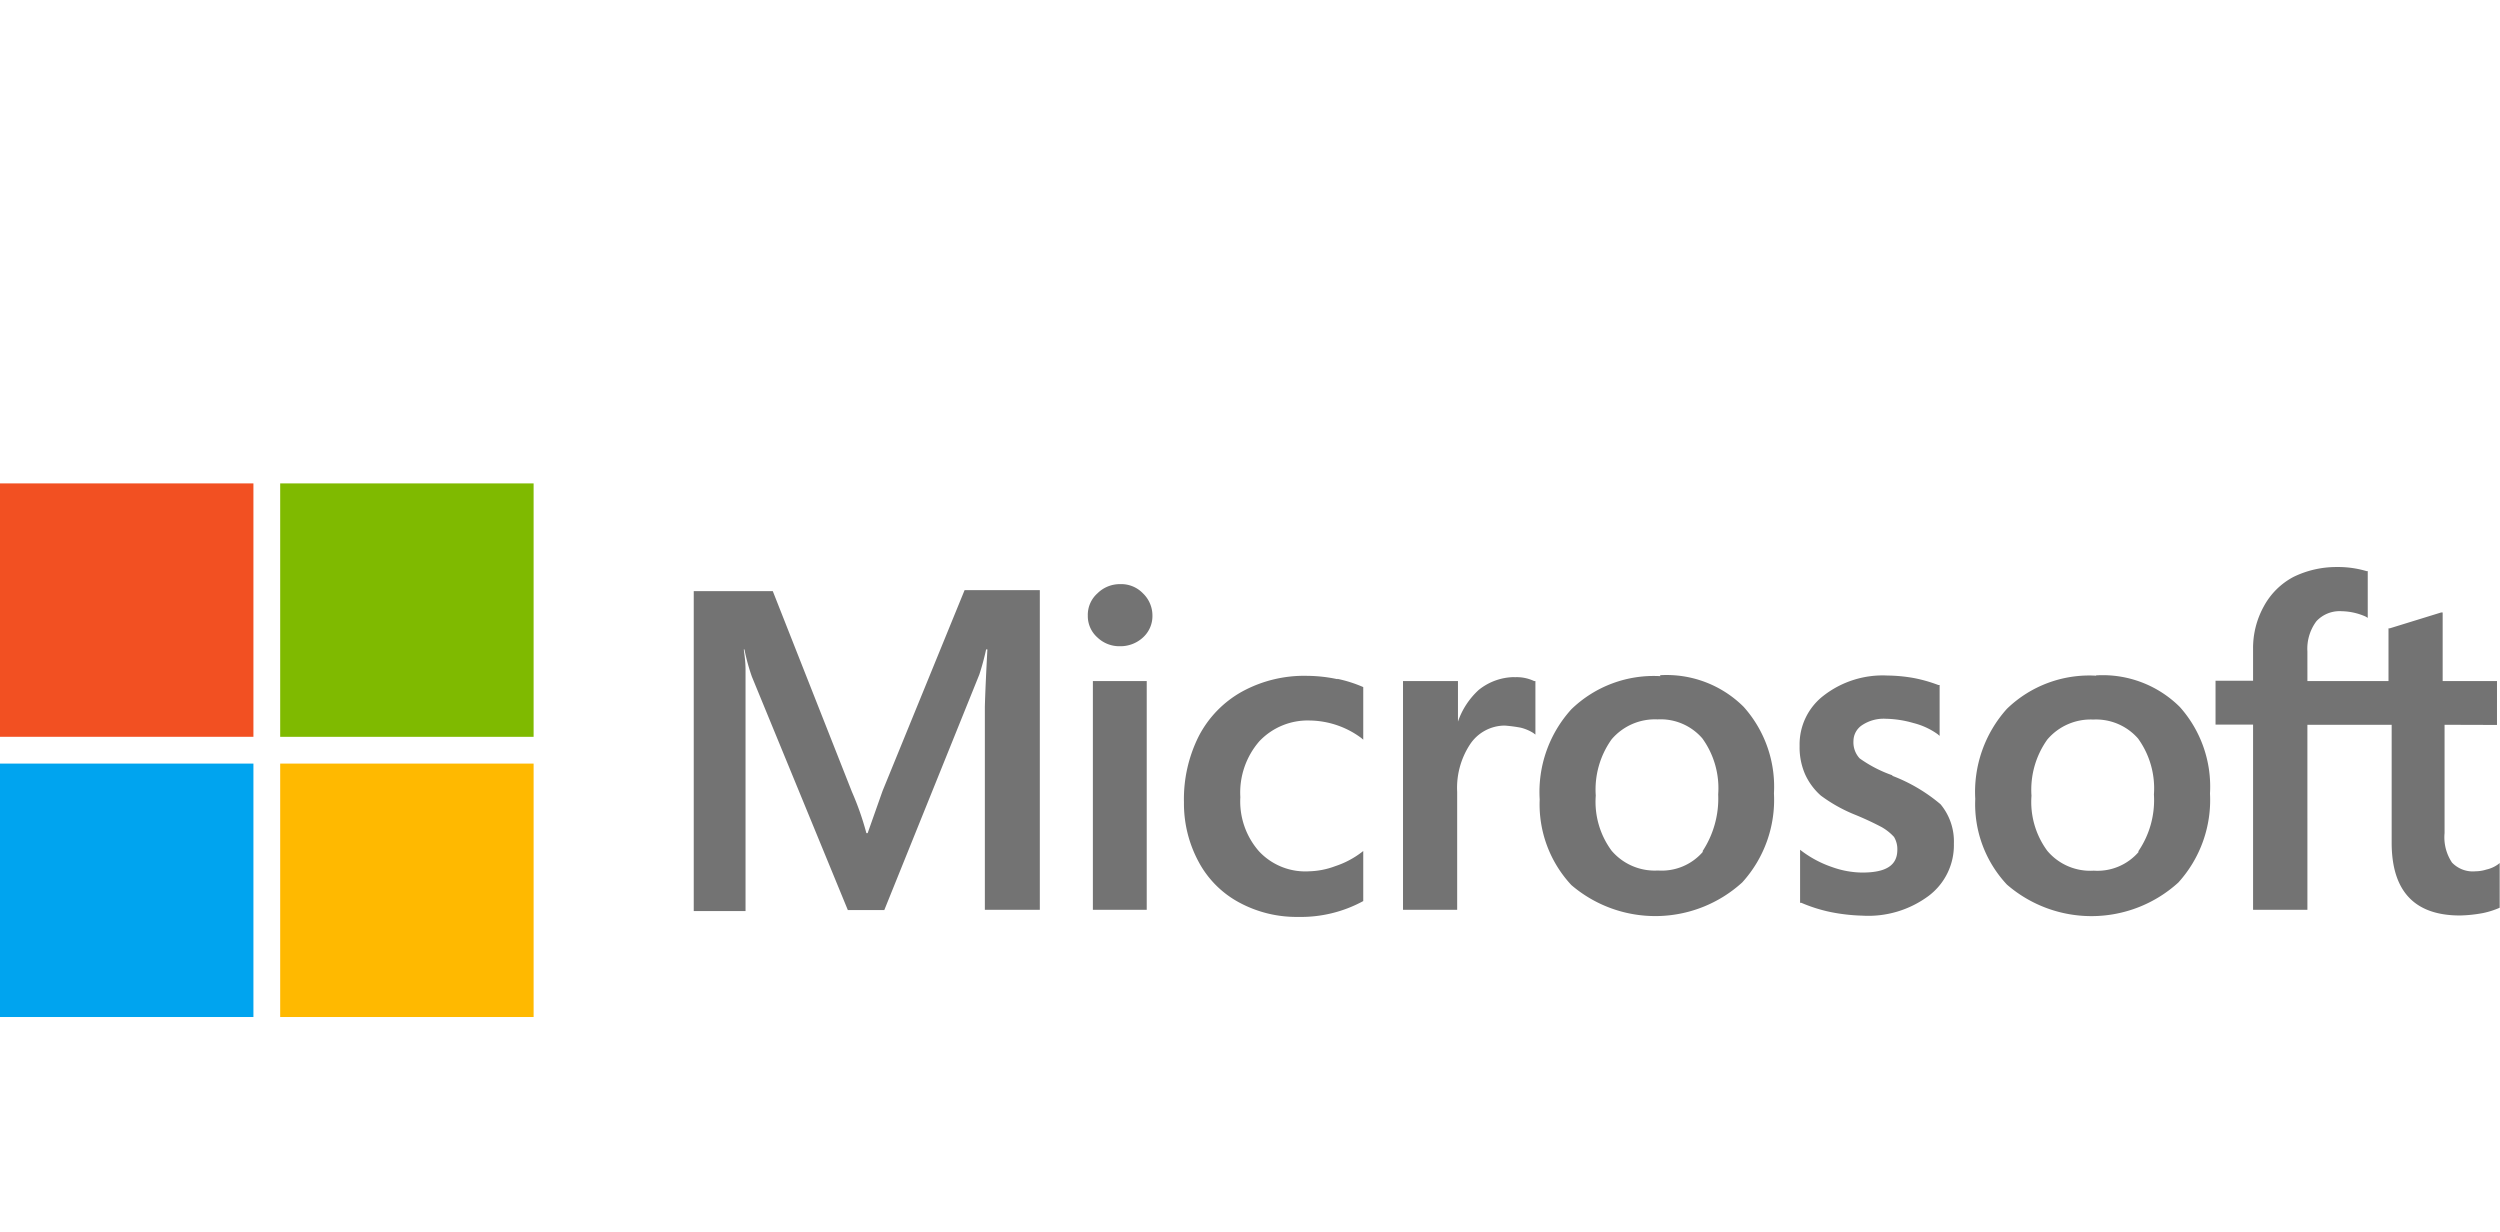 <svg xmlns="http://www.w3.org/2000/svg" viewBox="0 0 157.84 77.76"><defs><style>.cls-1{fill:#231f20;opacity:0;}.cls-2{fill:#737373;}.cls-3{fill:#f25022;}.cls-4{fill:#7fba00;}.cls-5{fill:#00a4ef;}.cls-6{fill:#ffb900;}</style></defs><g id="Layer_2" data-name="Layer 2"><g id="Layer_1-2" data-name="Layer 1"><g id="microsoft"><rect class="cls-1" width="157.84" height="77.76"/><path class="cls-2" d="M55.72,49.94l-.94,2.66H54.7A18.09,18.09,0,0,0,53.79,50l-5-12.68H43.8V57.52h3.27V45.05c0-.78,0-1.67,0-2.77,0-.55-.08-1-.11-1.28H47a12.59,12.59,0,0,0,.47,1.72l6.06,14.74h2.3l6-14.87A16.15,16.15,0,0,0,62.26,41h.08c-.08,1.49-.14,2.82-.16,3.63V57.44h3.47V37.26H60.9ZM69,43h3.4V57.44H69Zm1.72-6.12a2,2,0,0,0-1.43.58,1.82,1.82,0,0,0-.61,1.41,1.8,1.8,0,0,0,.61,1.38,2,2,0,0,0,1.43.55,2.09,2.09,0,0,0,1.44-.55,1.82,1.82,0,0,0,.6-1.38,1.94,1.94,0,0,0-.6-1.41,1.9,1.9,0,0,0-1.44-.58m13.72,6a9.45,9.45,0,0,0-1.9-.21,8.16,8.16,0,0,0-4.13,1,6.79,6.79,0,0,0-2.72,2.8,8.83,8.83,0,0,0-.94,4.18,7.74,7.74,0,0,0,.91,3.73,6.26,6.26,0,0,0,2.56,2.59,7.59,7.59,0,0,0,3.74.92,8.22,8.22,0,0,0,4.11-1l0,0V53.73l-.13.1a5.66,5.66,0,0,1-1.65.86,5,5,0,0,1-1.62.32,4,4,0,0,1-3.18-1.26,4.77,4.77,0,0,1-1.18-3.42,4.94,4.94,0,0,1,1.2-3.53,4.2,4.2,0,0,1,3.19-1.31,5.57,5.57,0,0,1,3.24,1.1l.13.11V43.38l0,0a8.26,8.26,0,0,0-1.63-.52m11.22-.11a3.63,3.63,0,0,0-2.3.81,4.83,4.83,0,0,0-1.31,2h0V43H88.58V57.44H92V50A5,5,0,0,1,92.81,47,2.64,2.64,0,0,1,95,45.81a9.18,9.18,0,0,1,1,.13,2.73,2.73,0,0,1,.81.34l.13.1V43l-.08,0a2.56,2.56,0,0,0-1.28-.24m9.25-.07a7.47,7.47,0,0,0-5.62,2.09,7.76,7.76,0,0,0-2,5.69,7.47,7.47,0,0,0,2,5.41A8.15,8.15,0,0,0,110,55.71a7.75,7.75,0,0,0,2-5.62,7.56,7.56,0,0,0-1.91-5.46,6.89,6.89,0,0,0-5.28-2m2.72,11.13a3.43,3.43,0,0,1-2.85,1.2,3.58,3.58,0,0,1-2.93-1.25,5.2,5.2,0,0,1-1-3.48,5.46,5.46,0,0,1,1-3.55,3.59,3.59,0,0,1,2.9-1.26,3.48,3.48,0,0,1,2.83,1.2,5.37,5.37,0,0,1,1,3.53,6.06,6.06,0,0,1-1,3.61m12-4.81a8.14,8.14,0,0,1-2.07-1.07,1.49,1.49,0,0,1-.39-1.1,1.21,1.21,0,0,1,.55-1,2.46,2.46,0,0,1,1.49-.4,6.7,6.7,0,0,1,1.75.27,4.52,4.52,0,0,1,1.52.7l.13.11V43.25l-.08,0a9.22,9.22,0,0,0-1.54-.44,10,10,0,0,0-1.68-.16,6.08,6.08,0,0,0-4,1.25,3.88,3.88,0,0,0-1.54,3.19,4.25,4.25,0,0,0,.34,1.78,4,4,0,0,0,1,1.36,9.65,9.65,0,0,0,2.09,1.18,19.06,19.06,0,0,1,1.75.81,3.2,3.2,0,0,1,.78.62,1.49,1.49,0,0,1,.21.81c0,1-.73,1.44-2.22,1.44a5.77,5.77,0,0,1-1.88-.34,6.87,6.87,0,0,1-1.91-1l-.13-.1V57l.08,0a9.66,9.66,0,0,0,1.83.58,11.6,11.6,0,0,0,2,.23,6.39,6.39,0,0,0,4.21-1.25,4,4,0,0,0,1.59-3.29,3.67,3.67,0,0,0-.84-2.49,10.52,10.52,0,0,0-3.05-1.8m12.86-6.32a7.47,7.47,0,0,0-5.62,2.09,7.85,7.85,0,0,0-2,5.69,7.43,7.43,0,0,0,2,5.41,8.15,8.15,0,0,0,10.82-.13,7.75,7.75,0,0,0,2-5.62,7.55,7.55,0,0,0-1.9-5.46,6.9,6.9,0,0,0-5.28-2m2.69,11.13a3.43,3.43,0,0,1-2.85,1.2,3.54,3.54,0,0,1-2.93-1.25,5.2,5.2,0,0,1-1-3.48,5.46,5.46,0,0,1,1-3.55,3.59,3.59,0,0,1,2.9-1.26,3.52,3.52,0,0,1,2.83,1.2,5.37,5.37,0,0,1,1,3.53,5.73,5.73,0,0,1-1,3.61m22.66-8V43h-3.43V38.67l-.1,0-3.24,1-.08,0V43h-5.12V41.13a2.9,2.9,0,0,1,.57-1.91,2,2,0,0,1,1.6-.63,3.89,3.89,0,0,1,1.51.34l.13.08V36.06l-.07,0a6.31,6.31,0,0,0-1.91-.26,6.15,6.15,0,0,0-2.72.63,4.54,4.54,0,0,0-1.86,1.85,5.44,5.44,0,0,0-.68,2.7v2h-2.37v2.77h2.37V57.44h3.43V45.76H151V53.2c0,3.06,1.44,4.6,4.31,4.6a8.8,8.8,0,0,0,1.44-.15,5.2,5.2,0,0,0,1.07-.34l0,0V54.49l-.13.1a2,2,0,0,1-.71.31,2.33,2.33,0,0,1-.68.11,1.82,1.82,0,0,1-1.49-.55,2.87,2.87,0,0,1-.47-1.86V45.76Z"/><path class="cls-3" d="M0,30.52H16v16H0Z"/><path class="cls-4" d="M17.69,30.52h16v16h-16Z"/><path class="cls-5" d="M0,48.21H16v16H0Z"/><path class="cls-6" d="M17.69,48.21h16v16h-16Z"/></g></g></g></svg>
